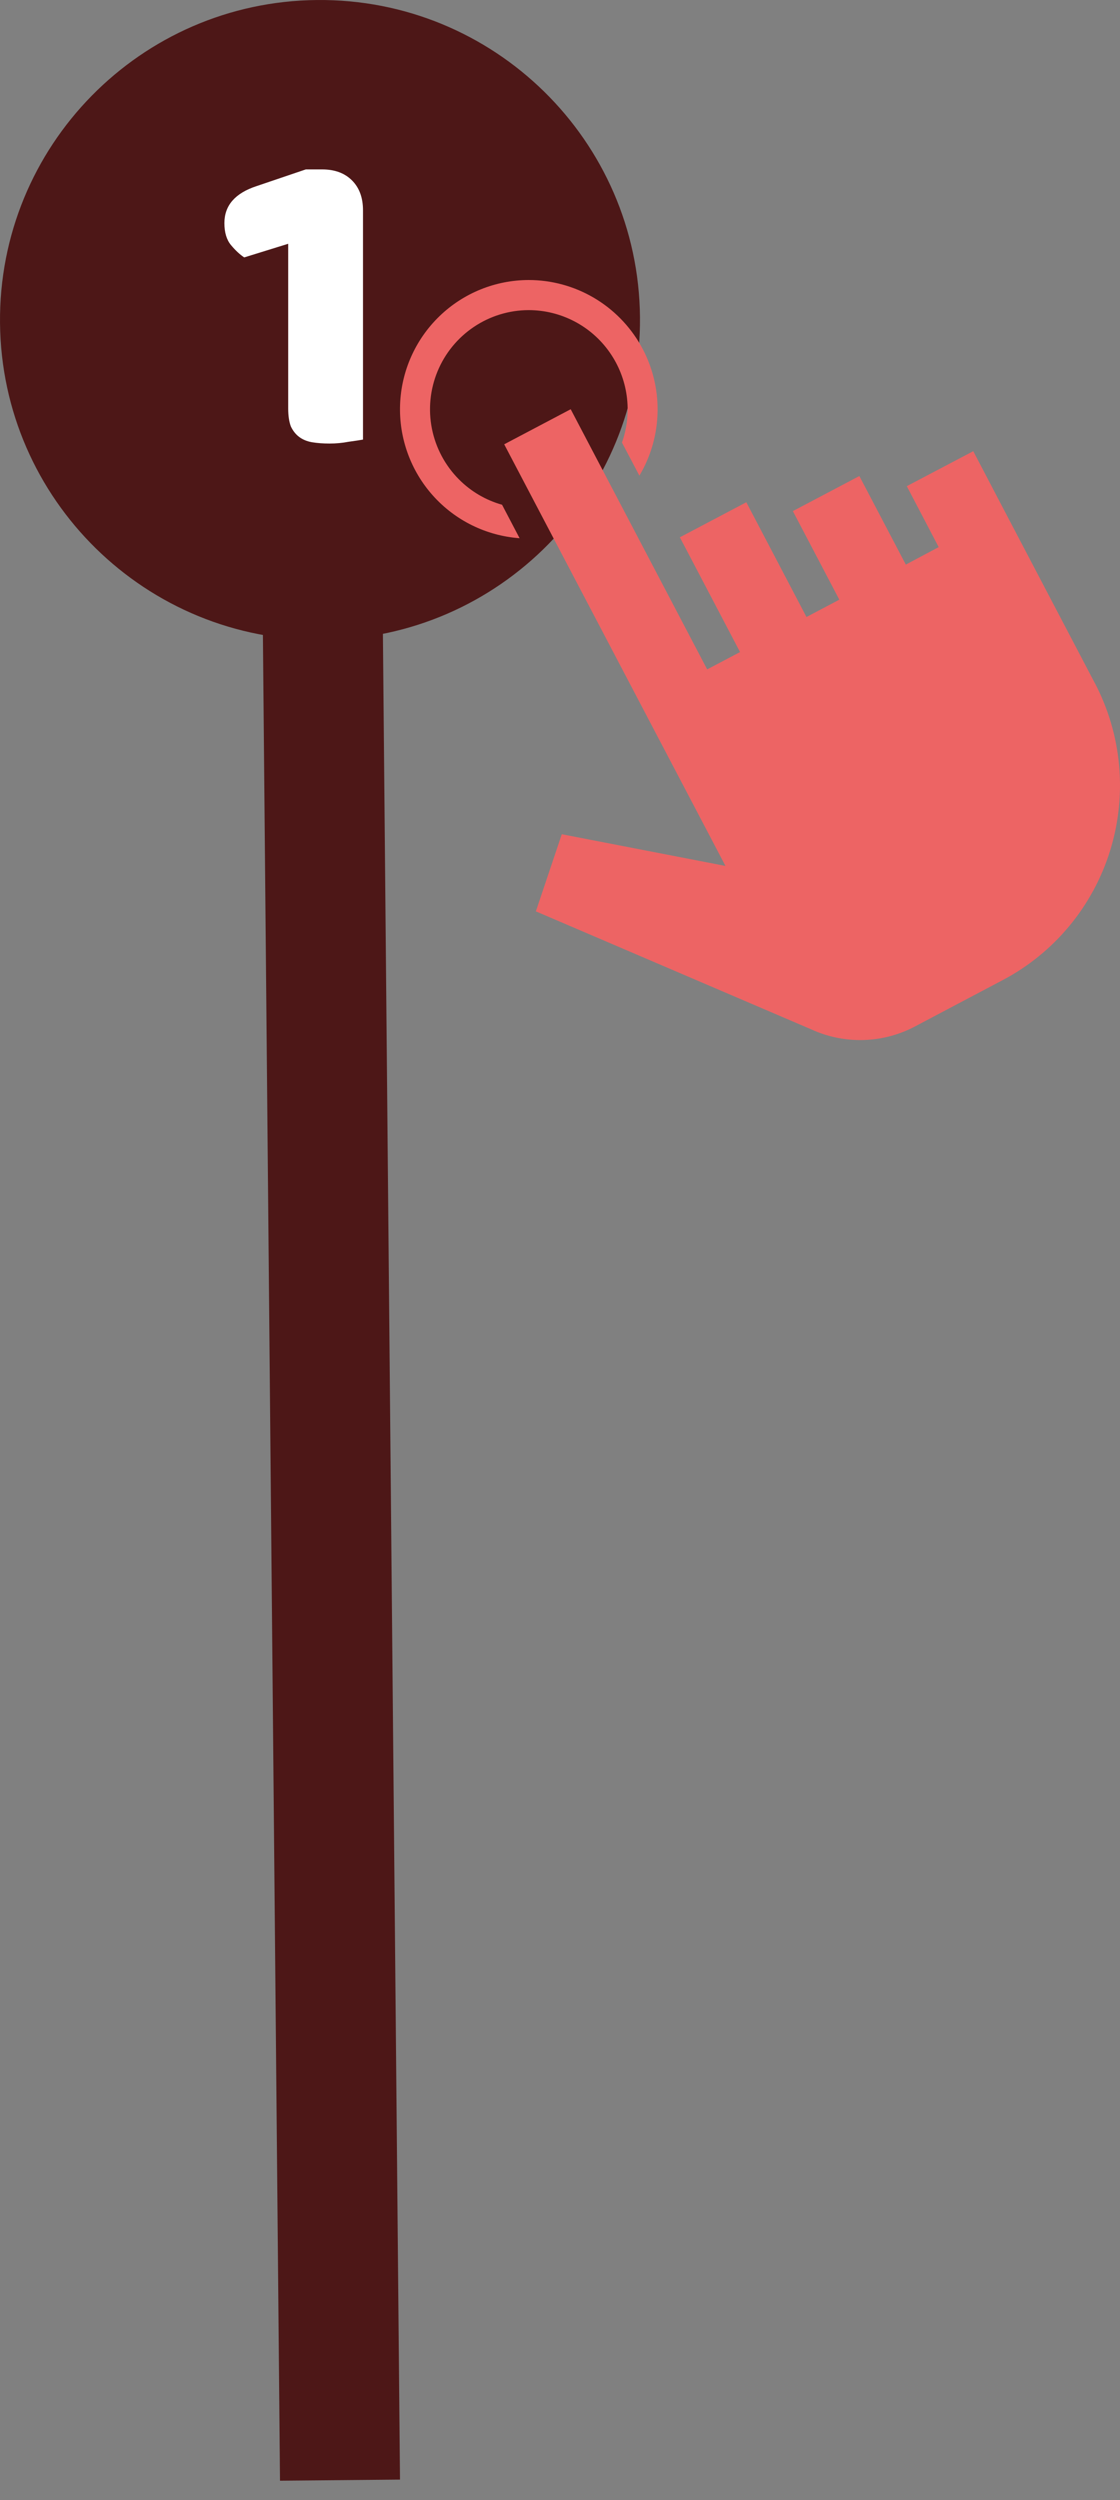 <svg width="56" height="125" viewBox="0 0 56 125" fill="none" xmlns="http://www.w3.org/2000/svg">
<rect x="0" y="0" width="56" height="125" fill="#808080" stroke="none"/>
<path d="M16.148 31.999C24.984 31.918 32.081 24.688 31.999 15.852C31.918 7.016 24.688 -0.081 15.852 0.001C7.016 0.082 -0.081 7.312 0.001 16.148C0.083 24.984 7.312 32.081 16.148 31.999ZM17 124L20 123.972L19 15.972L16 16L13 16.028L14 124.028L17 124Z" fill="#4D1717"/>
<path d="M54.735 34.136C55.407 35.415 55.821 36.814 55.954 38.254C56.086 39.694 55.934 41.145 55.507 42.526C55.08 43.907 54.385 45.189 53.463 46.301C52.541 47.412 51.41 48.331 50.134 49.003L46.609 50.865L45.743 51.323C44.947 51.743 44.065 51.974 43.166 51.998C42.266 52.022 41.373 51.839 40.556 51.462L26.793 45.565L28.089 41.709L36.274 43.295L32.035 35.217L25.21 22.214L28.535 20.46L35.359 33.467L37.002 32.601L33.993 26.864L37.316 25.111L40.324 30.848L41.966 29.982L39.643 25.554L42.968 23.8L45.291 28.228L46.934 27.354L45.34 24.307L48.663 22.558L50.258 25.605L54.734 34.139L54.735 34.136ZM22.948 23.969C22.257 23.276 21.787 22.393 21.596 21.432C21.405 20.471 21.503 19.474 21.876 18.569C22.249 17.663 22.882 16.889 23.694 16.344C24.505 15.798 25.46 15.506 26.437 15.505C27.229 15.506 28.009 15.697 28.712 16.063C29.415 16.428 30.02 16.958 30.476 17.607C30.933 18.255 31.228 19.005 31.336 19.791C31.444 20.578 31.363 21.379 31.098 22.127L31.97 23.781C32.554 22.8 32.868 21.682 32.88 20.54C32.893 19.398 32.604 18.273 32.043 17.279C31.481 16.285 30.667 15.459 29.684 14.883C28.701 14.307 27.582 14.002 26.444 14C24.775 14 23.171 14.65 21.97 15.812C20.769 16.974 20.064 18.557 20.004 20.23C19.944 21.902 20.533 23.533 21.648 24.779C22.762 26.024 24.315 26.788 25.98 26.909L25.103 25.236C24.287 25.007 23.545 24.57 22.948 23.969Z" fill="#ED6464"/>
<path d="M14.41 12.188L12.21 12.87C11.99 12.723 11.77 12.518 11.55 12.254C11.33 11.99 11.22 11.623 11.22 11.154C11.22 10.274 11.755 9.658 12.826 9.306L15.29 8.47H16.104C16.735 8.47 17.233 8.653 17.6 9.02C17.967 9.387 18.15 9.885 18.15 10.516V21.978C17.989 22.007 17.747 22.044 17.424 22.088C17.116 22.147 16.801 22.176 16.478 22.176C16.155 22.176 15.862 22.154 15.598 22.11C15.349 22.066 15.136 21.978 14.96 21.846C14.784 21.714 14.645 21.538 14.542 21.318C14.454 21.083 14.41 20.783 14.41 20.416V12.188Z" fill="white"/>
</svg>
